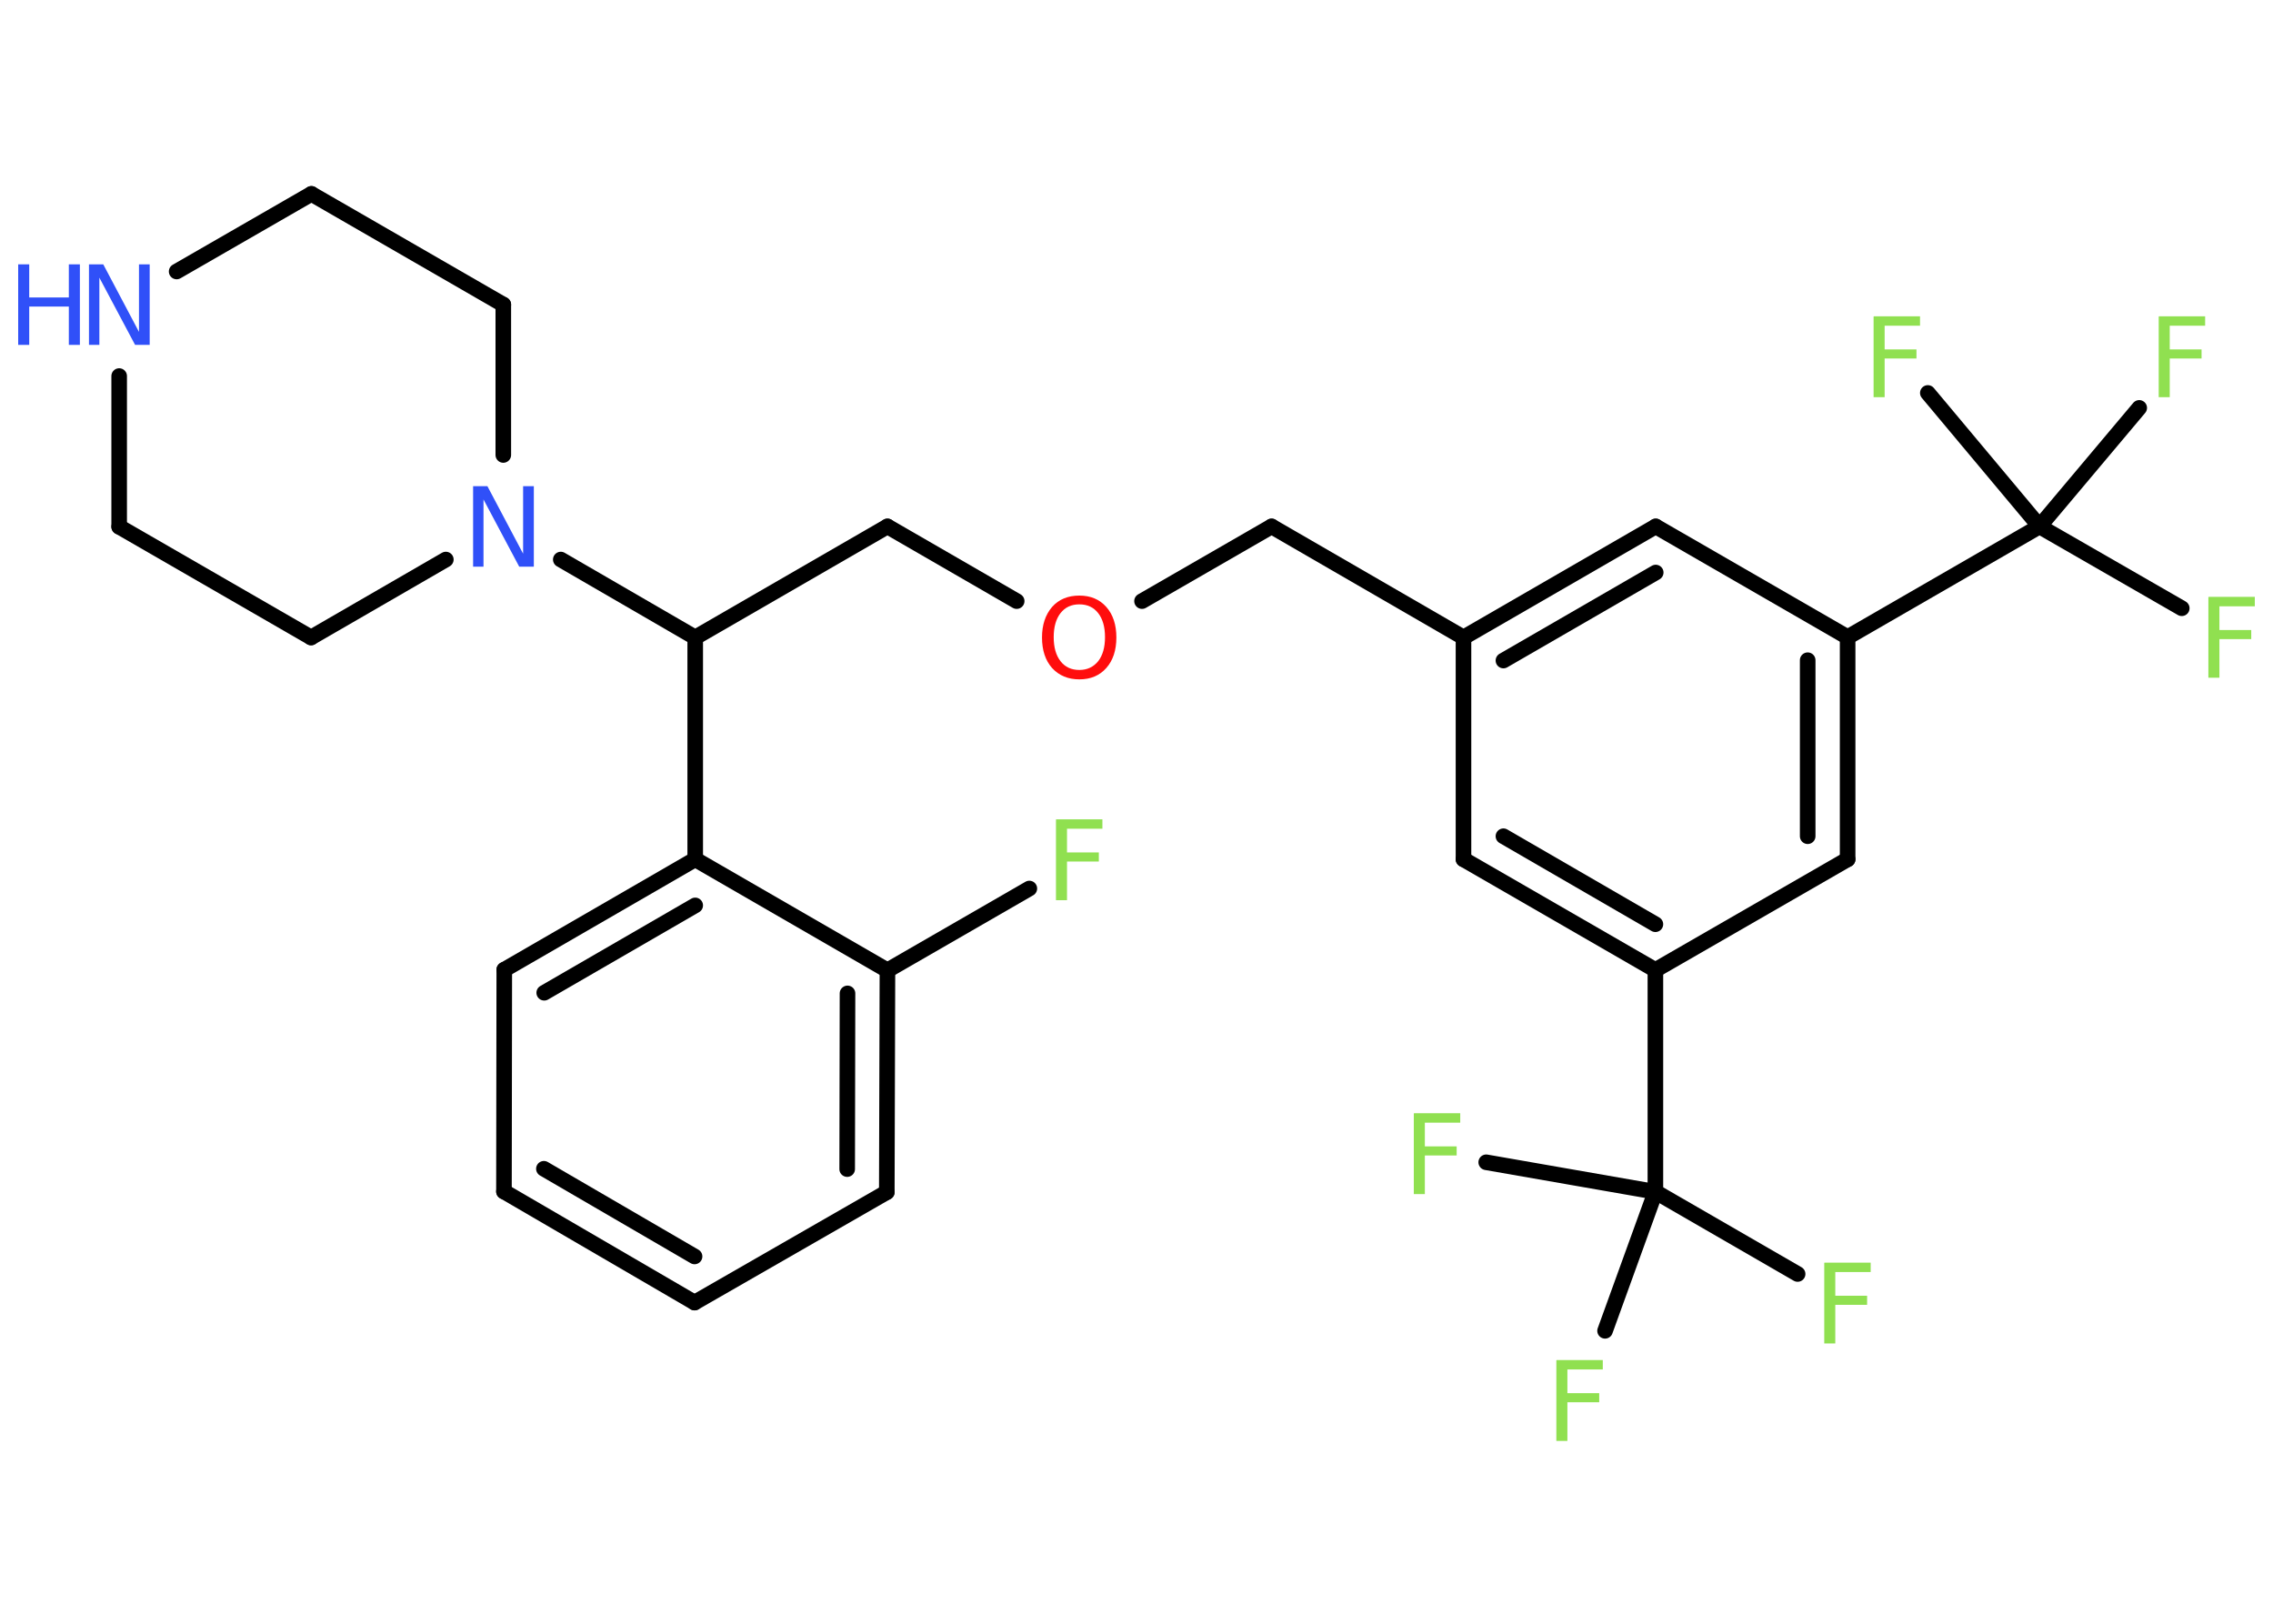 <?xml version='1.0' encoding='UTF-8'?>
<!DOCTYPE svg PUBLIC "-//W3C//DTD SVG 1.1//EN" "http://www.w3.org/Graphics/SVG/1.1/DTD/svg11.dtd">
<svg version='1.2' xmlns='http://www.w3.org/2000/svg' xmlns:xlink='http://www.w3.org/1999/xlink' width='70.0mm' height='50.0mm' viewBox='0 0 70.0 50.0'>
  <desc>Generated by the Chemistry Development Kit (http://github.com/cdk)</desc>
  <g stroke-linecap='round' stroke-linejoin='round' stroke='#000000' stroke-width='.48' fill='#90E050'>
    <rect x='.0' y='.0' width='70.0' height='50.0' fill='#FFFFFF' stroke='none'/>
    <g id='mol1' class='mol'>
      <line id='mol1bnd1' class='bond' x1='31.7' y1='27.36' x2='27.33' y2='29.88'/>
      <g id='mol1bnd2' class='bond'>
        <line x1='27.31' y1='36.71' x2='27.33' y2='29.88'/>
        <line x1='26.09' y1='36.0' x2='26.1' y2='30.59'/>
      </g>
      <line id='mol1bnd3' class='bond' x1='27.31' y1='36.71' x2='21.39' y2='40.11'/>
      <g id='mol1bnd4' class='bond'>
        <line x1='15.52' y1='36.69' x2='21.39' y2='40.11'/>
        <line x1='16.75' y1='35.99' x2='21.39' y2='38.69'/>
      </g>
      <line id='mol1bnd5' class='bond' x1='15.52' y1='36.69' x2='15.53' y2='29.86'/>
      <g id='mol1bnd6' class='bond'>
        <line x1='21.41' y1='26.46' x2='15.53' y2='29.86'/>
        <line x1='21.41' y1='27.88' x2='16.76' y2='30.57'/>
      </g>
      <line id='mol1bnd7' class='bond' x1='27.33' y1='29.88' x2='21.41' y2='26.46'/>
      <line id='mol1bnd8' class='bond' x1='21.41' y1='26.46' x2='21.41' y2='19.63'/>
      <line id='mol1bnd9' class='bond' x1='21.41' y1='19.63' x2='27.33' y2='16.21'/>
      <line id='mol1bnd10' class='bond' x1='27.33' y1='16.21' x2='31.31' y2='18.51'/>
      <line id='mol1bnd11' class='bond' x1='35.17' y1='18.51' x2='39.16' y2='16.21'/>
      <line id='mol1bnd12' class='bond' x1='39.16' y1='16.21' x2='45.07' y2='19.63'/>
      <g id='mol1bnd13' class='bond'>
        <line x1='50.99' y1='16.21' x2='45.07' y2='19.63'/>
        <line x1='50.99' y1='17.63' x2='46.3' y2='20.34'/>
      </g>
      <line id='mol1bnd14' class='bond' x1='50.99' y1='16.21' x2='56.9' y2='19.62'/>
      <line id='mol1bnd15' class='bond' x1='56.9' y1='19.62' x2='62.81' y2='16.21'/>
      <line id='mol1bnd16' class='bond' x1='62.81' y1='16.21' x2='67.19' y2='18.73'/>
      <line id='mol1bnd17' class='bond' x1='62.81' y1='16.21' x2='65.88' y2='12.56'/>
      <line id='mol1bnd18' class='bond' x1='62.81' y1='16.21' x2='59.37' y2='12.1'/>
      <g id='mol1bnd19' class='bond'>
        <line x1='56.9' y1='26.46' x2='56.9' y2='19.62'/>
        <line x1='55.67' y1='25.75' x2='55.67' y2='20.33'/>
      </g>
      <line id='mol1bnd20' class='bond' x1='56.9' y1='26.46' x2='50.98' y2='29.87'/>
      <line id='mol1bnd21' class='bond' x1='50.98' y1='29.87' x2='50.98' y2='36.7'/>
      <line id='mol1bnd22' class='bond' x1='50.98' y1='36.7' x2='55.36' y2='39.23'/>
      <line id='mol1bnd23' class='bond' x1='50.98' y1='36.7' x2='45.77' y2='35.79'/>
      <line id='mol1bnd24' class='bond' x1='50.98' y1='36.7' x2='49.43' y2='40.98'/>
      <g id='mol1bnd25' class='bond'>
        <line x1='45.07' y1='26.46' x2='50.98' y2='29.87'/>
        <line x1='46.3' y1='25.75' x2='50.98' y2='28.46'/>
      </g>
      <line id='mol1bnd26' class='bond' x1='45.07' y1='19.63' x2='45.07' y2='26.46'/>
      <line id='mol1bnd27' class='bond' x1='21.41' y1='19.63' x2='17.27' y2='17.23'/>
      <line id='mol1bnd28' class='bond' x1='13.73' y1='17.23' x2='9.58' y2='19.63'/>
      <line id='mol1bnd29' class='bond' x1='9.58' y1='19.63' x2='3.67' y2='16.22'/>
      <line id='mol1bnd30' class='bond' x1='3.67' y1='16.22' x2='3.67' y2='11.58'/>
      <line id='mol1bnd31' class='bond' x1='5.44' y1='8.36' x2='9.59' y2='5.97'/>
      <line id='mol1bnd32' class='bond' x1='9.59' y1='5.97' x2='15.5' y2='9.38'/>
      <line id='mol1bnd33' class='bond' x1='15.5' y1='14.01' x2='15.5' y2='9.38'/>
      <path id='mol1atm1' class='atom' d='M32.53 25.23h1.42v.29h-1.09v.73h.98v.28h-.98v1.19h-.34v-2.48z' stroke='none'/>
      <path id='mol1atm10' class='atom' d='M33.24 18.61q-.37 .0 -.58 .27q-.21 .27 -.21 .74q.0 .47 .21 .74q.21 .27 .58 .27q.36 .0 .58 -.27q.21 -.27 .21 -.74q.0 -.47 -.21 -.74q-.21 -.27 -.58 -.27zM33.24 18.34q.52 .0 .83 .35q.31 .35 .31 .94q.0 .59 -.31 .94q-.31 .35 -.83 .35q-.52 .0 -.84 -.35q-.31 -.35 -.31 -.94q.0 -.58 .31 -.94q.31 -.35 .84 -.35z' stroke='none' fill='#FF0D0D'/>
      <path id='mol1atm16' class='atom' d='M68.02 18.38h1.42v.29h-1.09v.73h.98v.28h-.98v1.19h-.34v-2.48z' stroke='none'/>
      <path id='mol1atm17' class='atom' d='M66.49 9.74h1.42v.29h-1.09v.73h.98v.28h-.98v1.19h-.34v-2.48z' stroke='none'/>
      <path id='mol1atm18' class='atom' d='M57.71 9.74h1.42v.29h-1.09v.73h.98v.28h-.98v1.19h-.34v-2.48z' stroke='none'/>
      <path id='mol1atm22' class='atom' d='M56.19 38.88h1.42v.29h-1.09v.73h.98v.28h-.98v1.19h-.34v-2.48z' stroke='none'/>
      <path id='mol1atm23' class='atom' d='M43.55 34.28h1.42v.29h-1.09v.73h.98v.28h-.98v1.19h-.34v-2.48z' stroke='none'/>
      <path id='mol1atm24' class='atom' d='M47.94 41.88h1.42v.29h-1.09v.73h.98v.28h-.98v1.19h-.34v-2.48z' stroke='none'/>
      <path id='mol1atm26' class='atom' d='M14.56 14.97h.45l1.1 2.08v-2.08h.33v2.48h-.45l-1.1 -2.07v2.07h-.32v-2.48z' stroke='none' fill='#3050F8'/>
      <g id='mol1atm29' class='atom'>
        <path d='M2.73 8.14h.45l1.1 2.08v-2.08h.33v2.48h-.45l-1.1 -2.07v2.07h-.32v-2.48z' stroke='none' fill='#3050F8'/>
        <path d='M.56 8.14h.34v1.02h1.22v-1.02h.34v2.48h-.34v-1.18h-1.22v1.18h-.34v-2.48z' stroke='none' fill='#3050F8'/>
      </g>
    </g>
  </g>
</svg>
